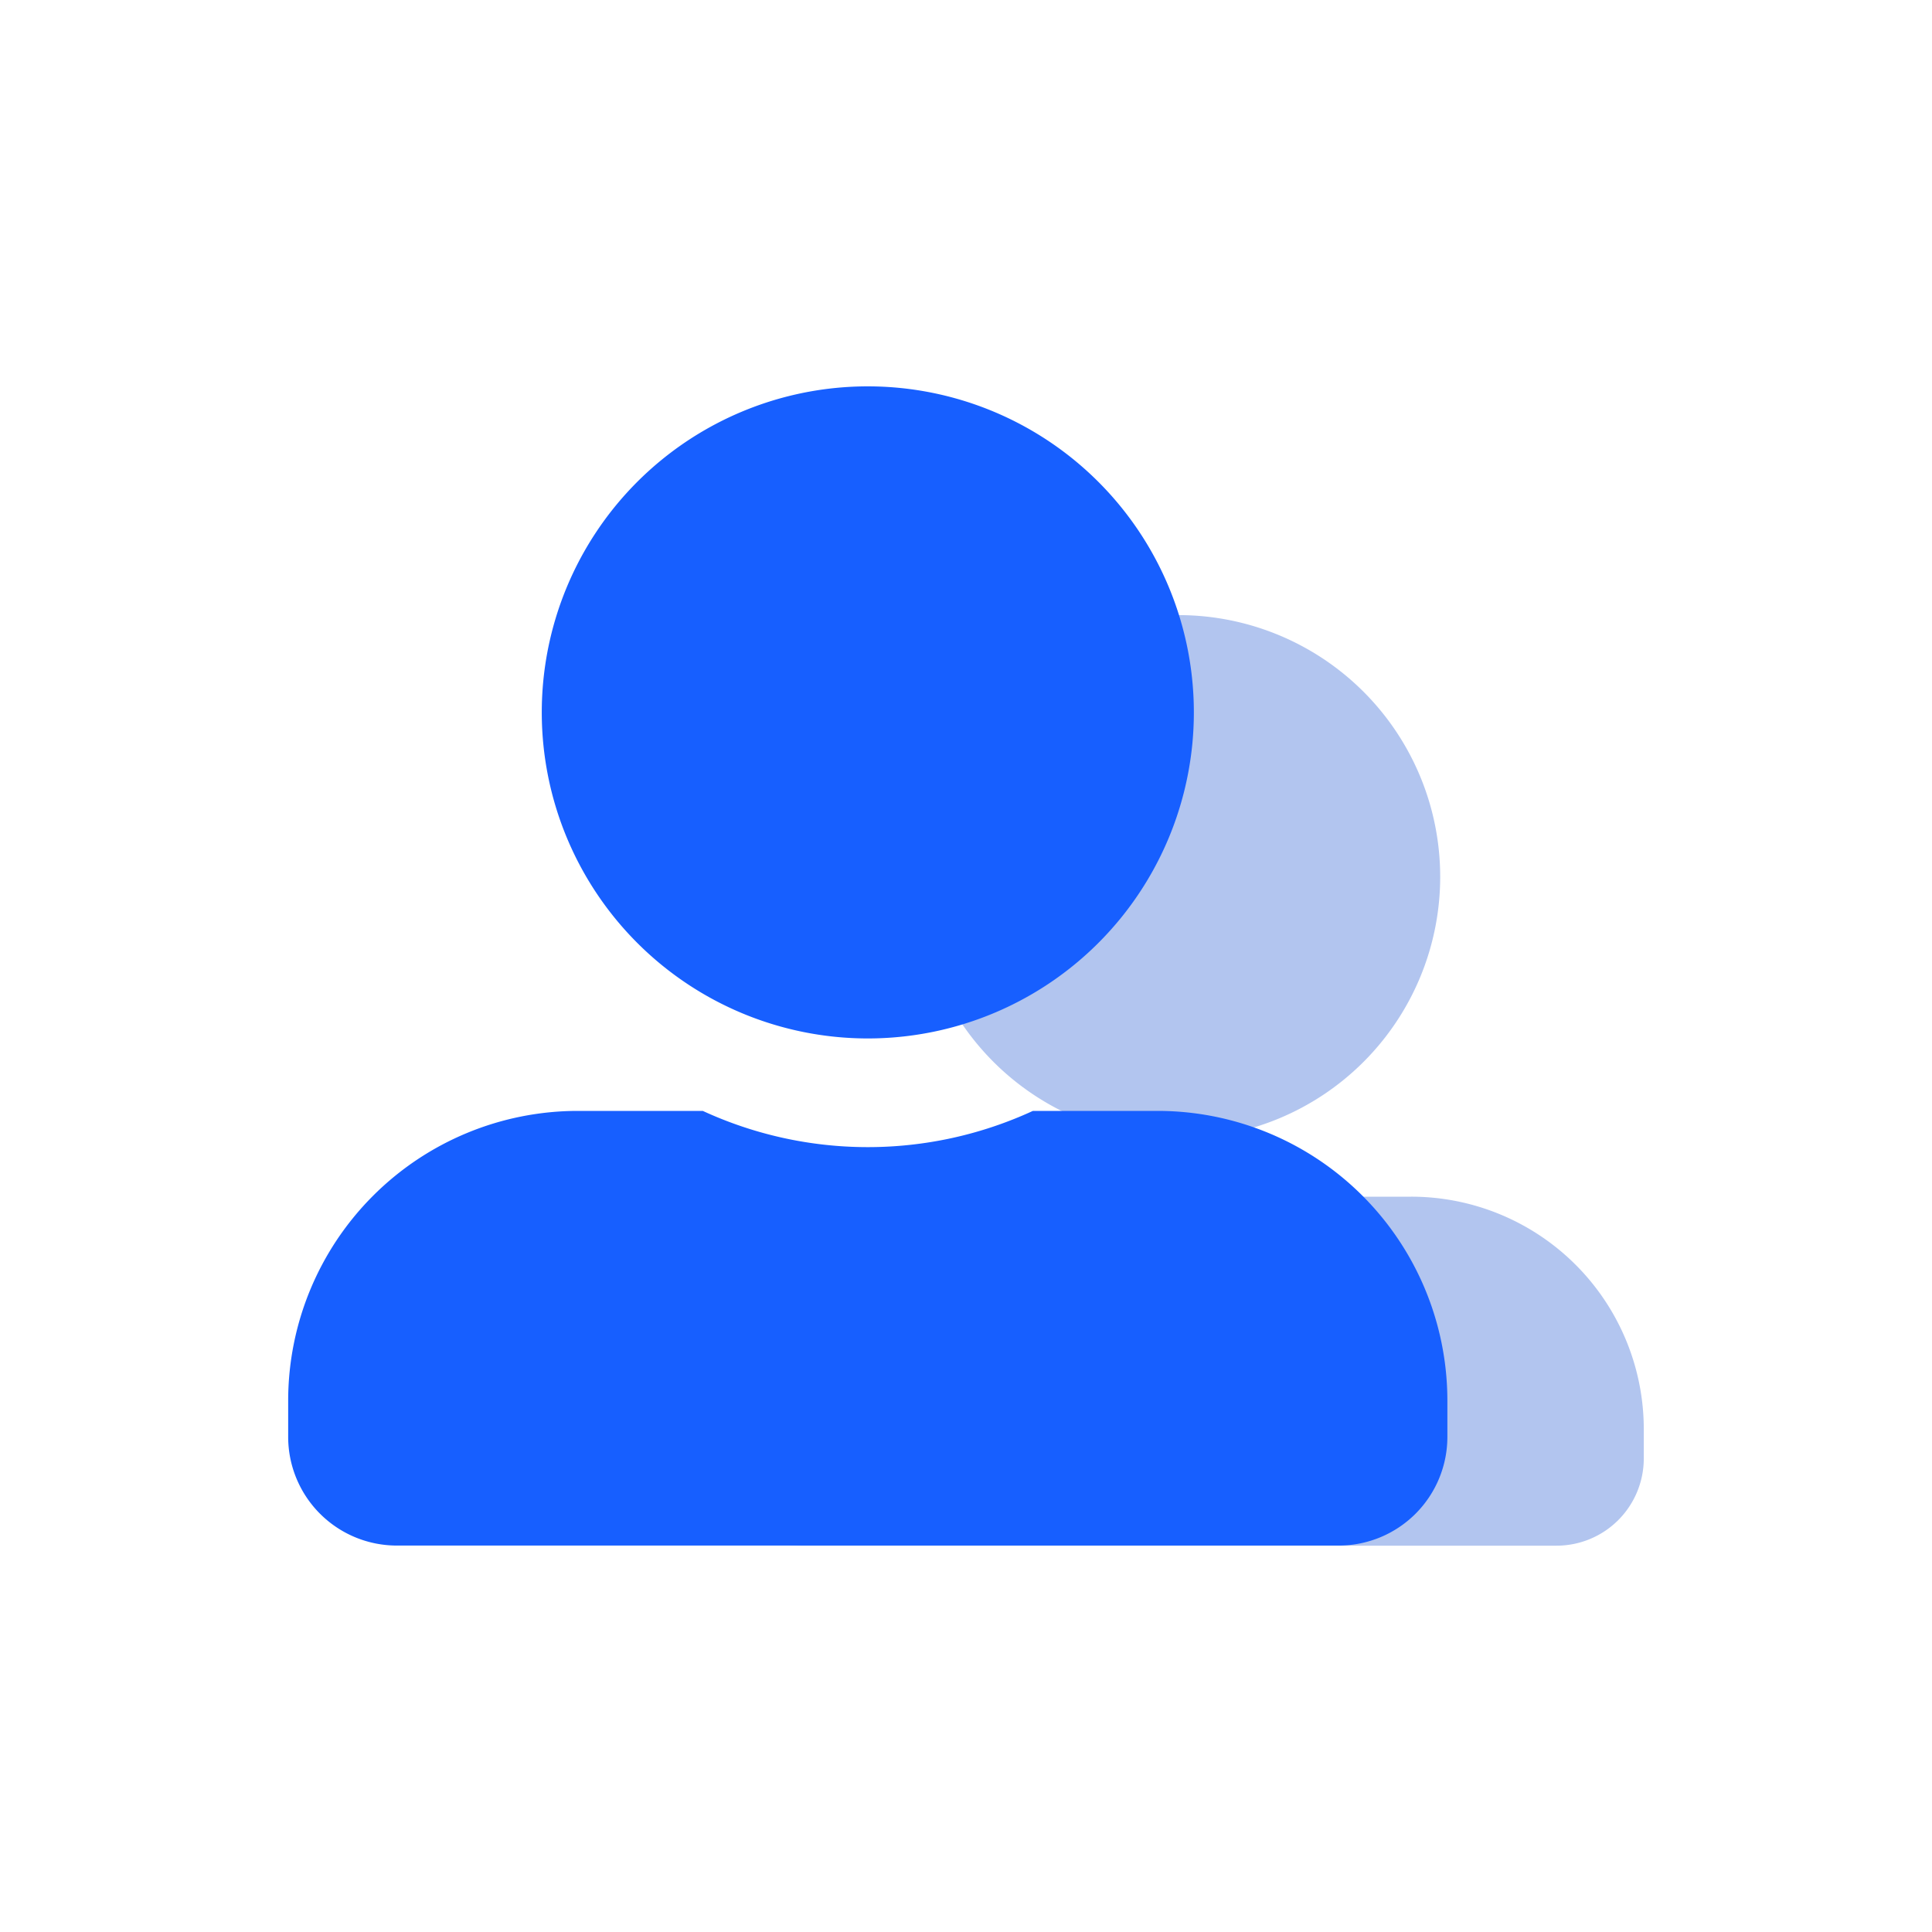 <svg xmlns="http://www.w3.org/2000/svg" xmlnsXlink="http://www.w3.org/1999/xlink" width="50" height="50" viewBox="0 0 50 50">
  <defs>
    <clipPath id="clip-op-team-icon">
      <rect width="50" height="50"/>
    </clipPath>
  </defs>
  <g id="op-team-icon" clip-path="url(#clip-op-team-icon)">
    <path id="Icon_awesome-user-alt" data-name="Icon awesome-user-alt" d="M12.042,13.547A6.773,6.773,0,1,0,5.268,6.773,6.775,6.775,0,0,0,12.042,13.547Zm6.021,1.505H15.471a8.188,8.188,0,0,1-6.858,0H6.021A6.02,6.02,0,0,0,0,21.073v.753a2.258,2.258,0,0,0,2.258,2.258H21.825a2.258,2.258,0,0,0,2.258-2.258v-.753A6.02,6.02,0,0,0,18.062,15.052Z" transform="translate(18.458 15.918)" fill="#b2c5ef"/>
    <path id="Icon_awesome-user-alt-2" data-name="Icon awesome-user-alt" d="M15,16.876A8.438,8.438,0,1,0,6.563,8.438,8.44,8.44,0,0,0,15,16.876Zm7.5,1.875H19.273a10.2,10.2,0,0,1-8.543,0H7.5a7.5,7.5,0,0,0-7.5,7.5v.938A2.813,2.813,0,0,0,2.813,30H27.189A2.813,2.813,0,0,0,30,27.189v-.938A7.5,7.5,0,0,0,22.5,18.751Z" transform="translate(7.458 9.999)" fill="#175fff"/>
  </g>
</svg>
